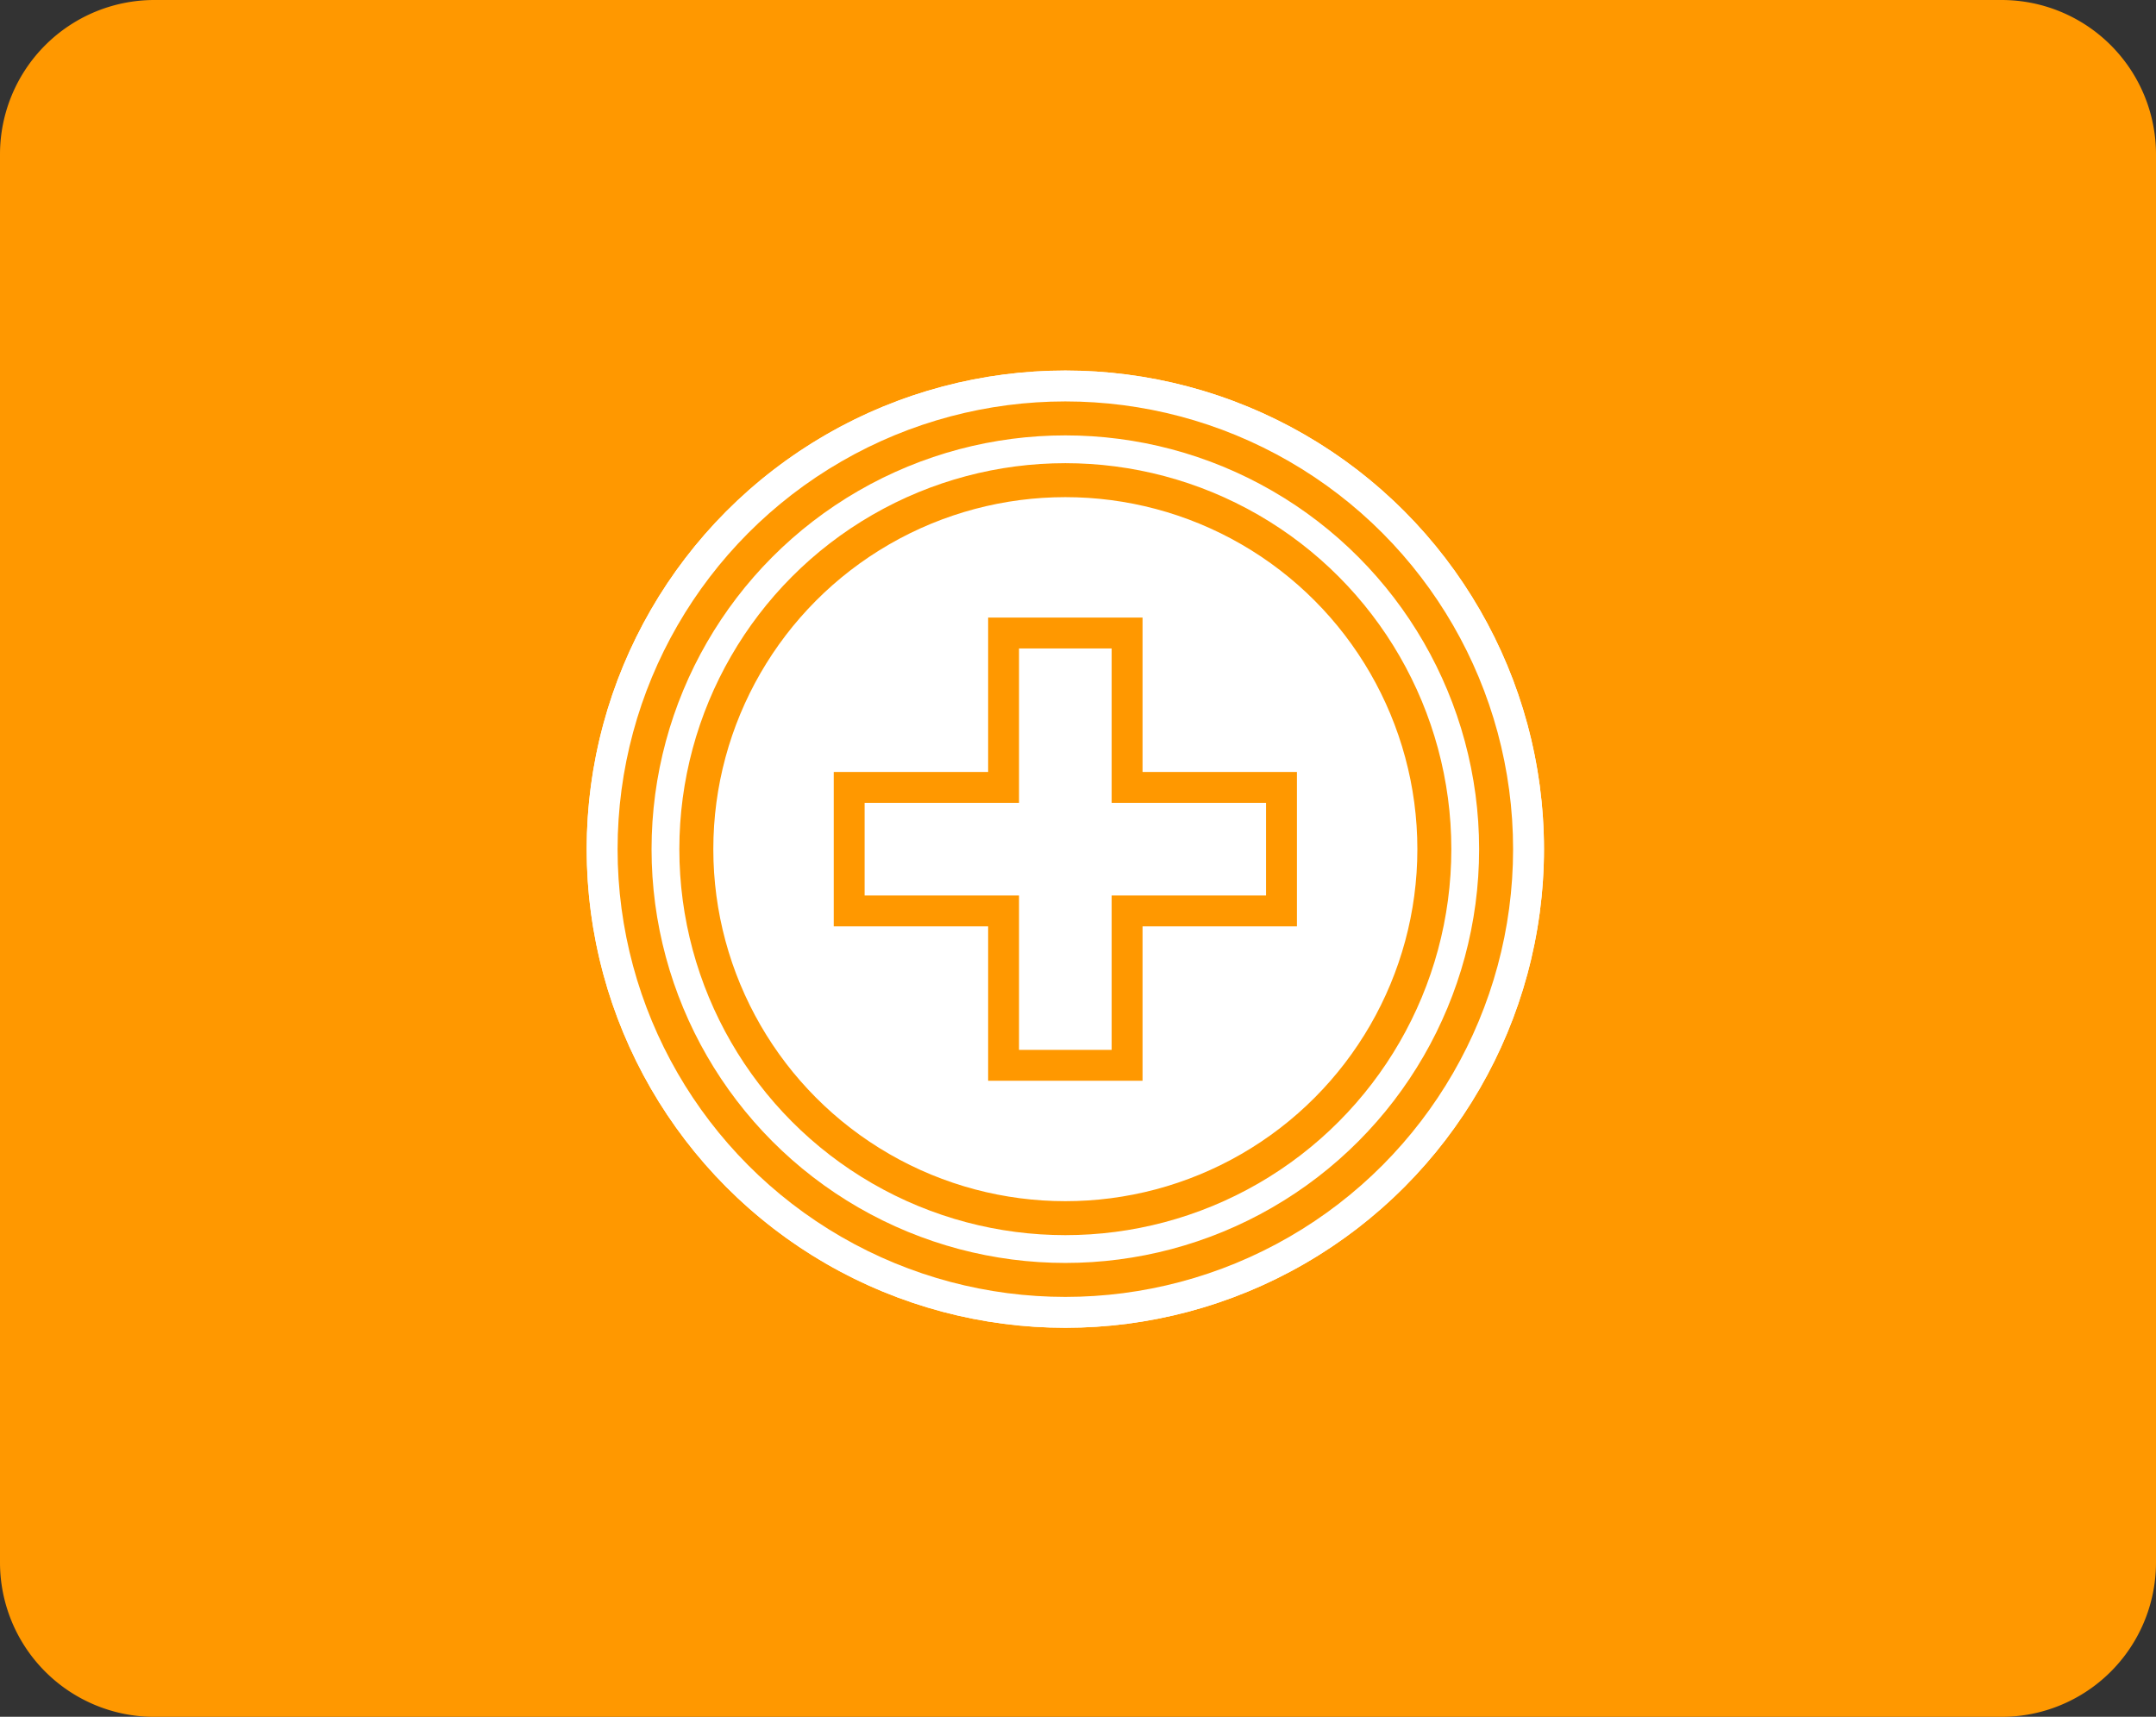 <svg height="55.597" viewBox="0 0 69.82 55.597" width="69.82" xmlns="http://www.w3.org/2000/svg"><rect x="0" y="0" width="69.82" height="55.597" fill="#333333" stroke="none"/><path d="m5 0h59.82a5 5 0 0 1 5 5v45.6a5 5 0 0 1 -5 5h-59.82a5 5 0 0 1 -5-5v-45.6a5 5 0 0 1 5-5z" fill="#ff9800"/><g transform="translate(-670 -4964)"><g fill="#fff" stroke="#fff" stroke-miterlimit="10" stroke-width="1.1"><circle cx="704.5" cy="4991.5" r="15.5" stroke="none"/><circle cx="704.5" cy="4991.5" fill="none" r="14.95"/></g><g fill="none"><path d="m0 0h31v31h-31z" transform="matrix(0 1 -1 0 720 4976)"/><g stroke="#ff9800" stroke-miterlimit="10" stroke-width="1.1"><circle cx="704.5" cy="4991.5" r="14.5" stroke="none"/><circle cx="704.5" cy="4991.5" fill="none" r="13.95"/></g><g stroke="#ff9800" stroke-miterlimit="10" stroke-width="1.1"><circle cx="704.5" cy="4991.5" r="12.5" stroke="none"/><circle cx="704.5" cy="4991.5" fill="none" r="11.95"/></g><g stroke-miterlimit="10" transform="translate(-939 3529)"><path d="m1651 1460h-5v-5h-5v5h-5v5h5v5h5v-5h5z"/><path d="m1642 1456v4 1h-1-4v3h4 1v1 4h3v-4-1h1 4v-3h-4-1v-1-4zm-1-1h5v5h5v5h-5v5h-5v-5h-5v-5h5z" fill="#ff9800"/></g></g></g></svg>